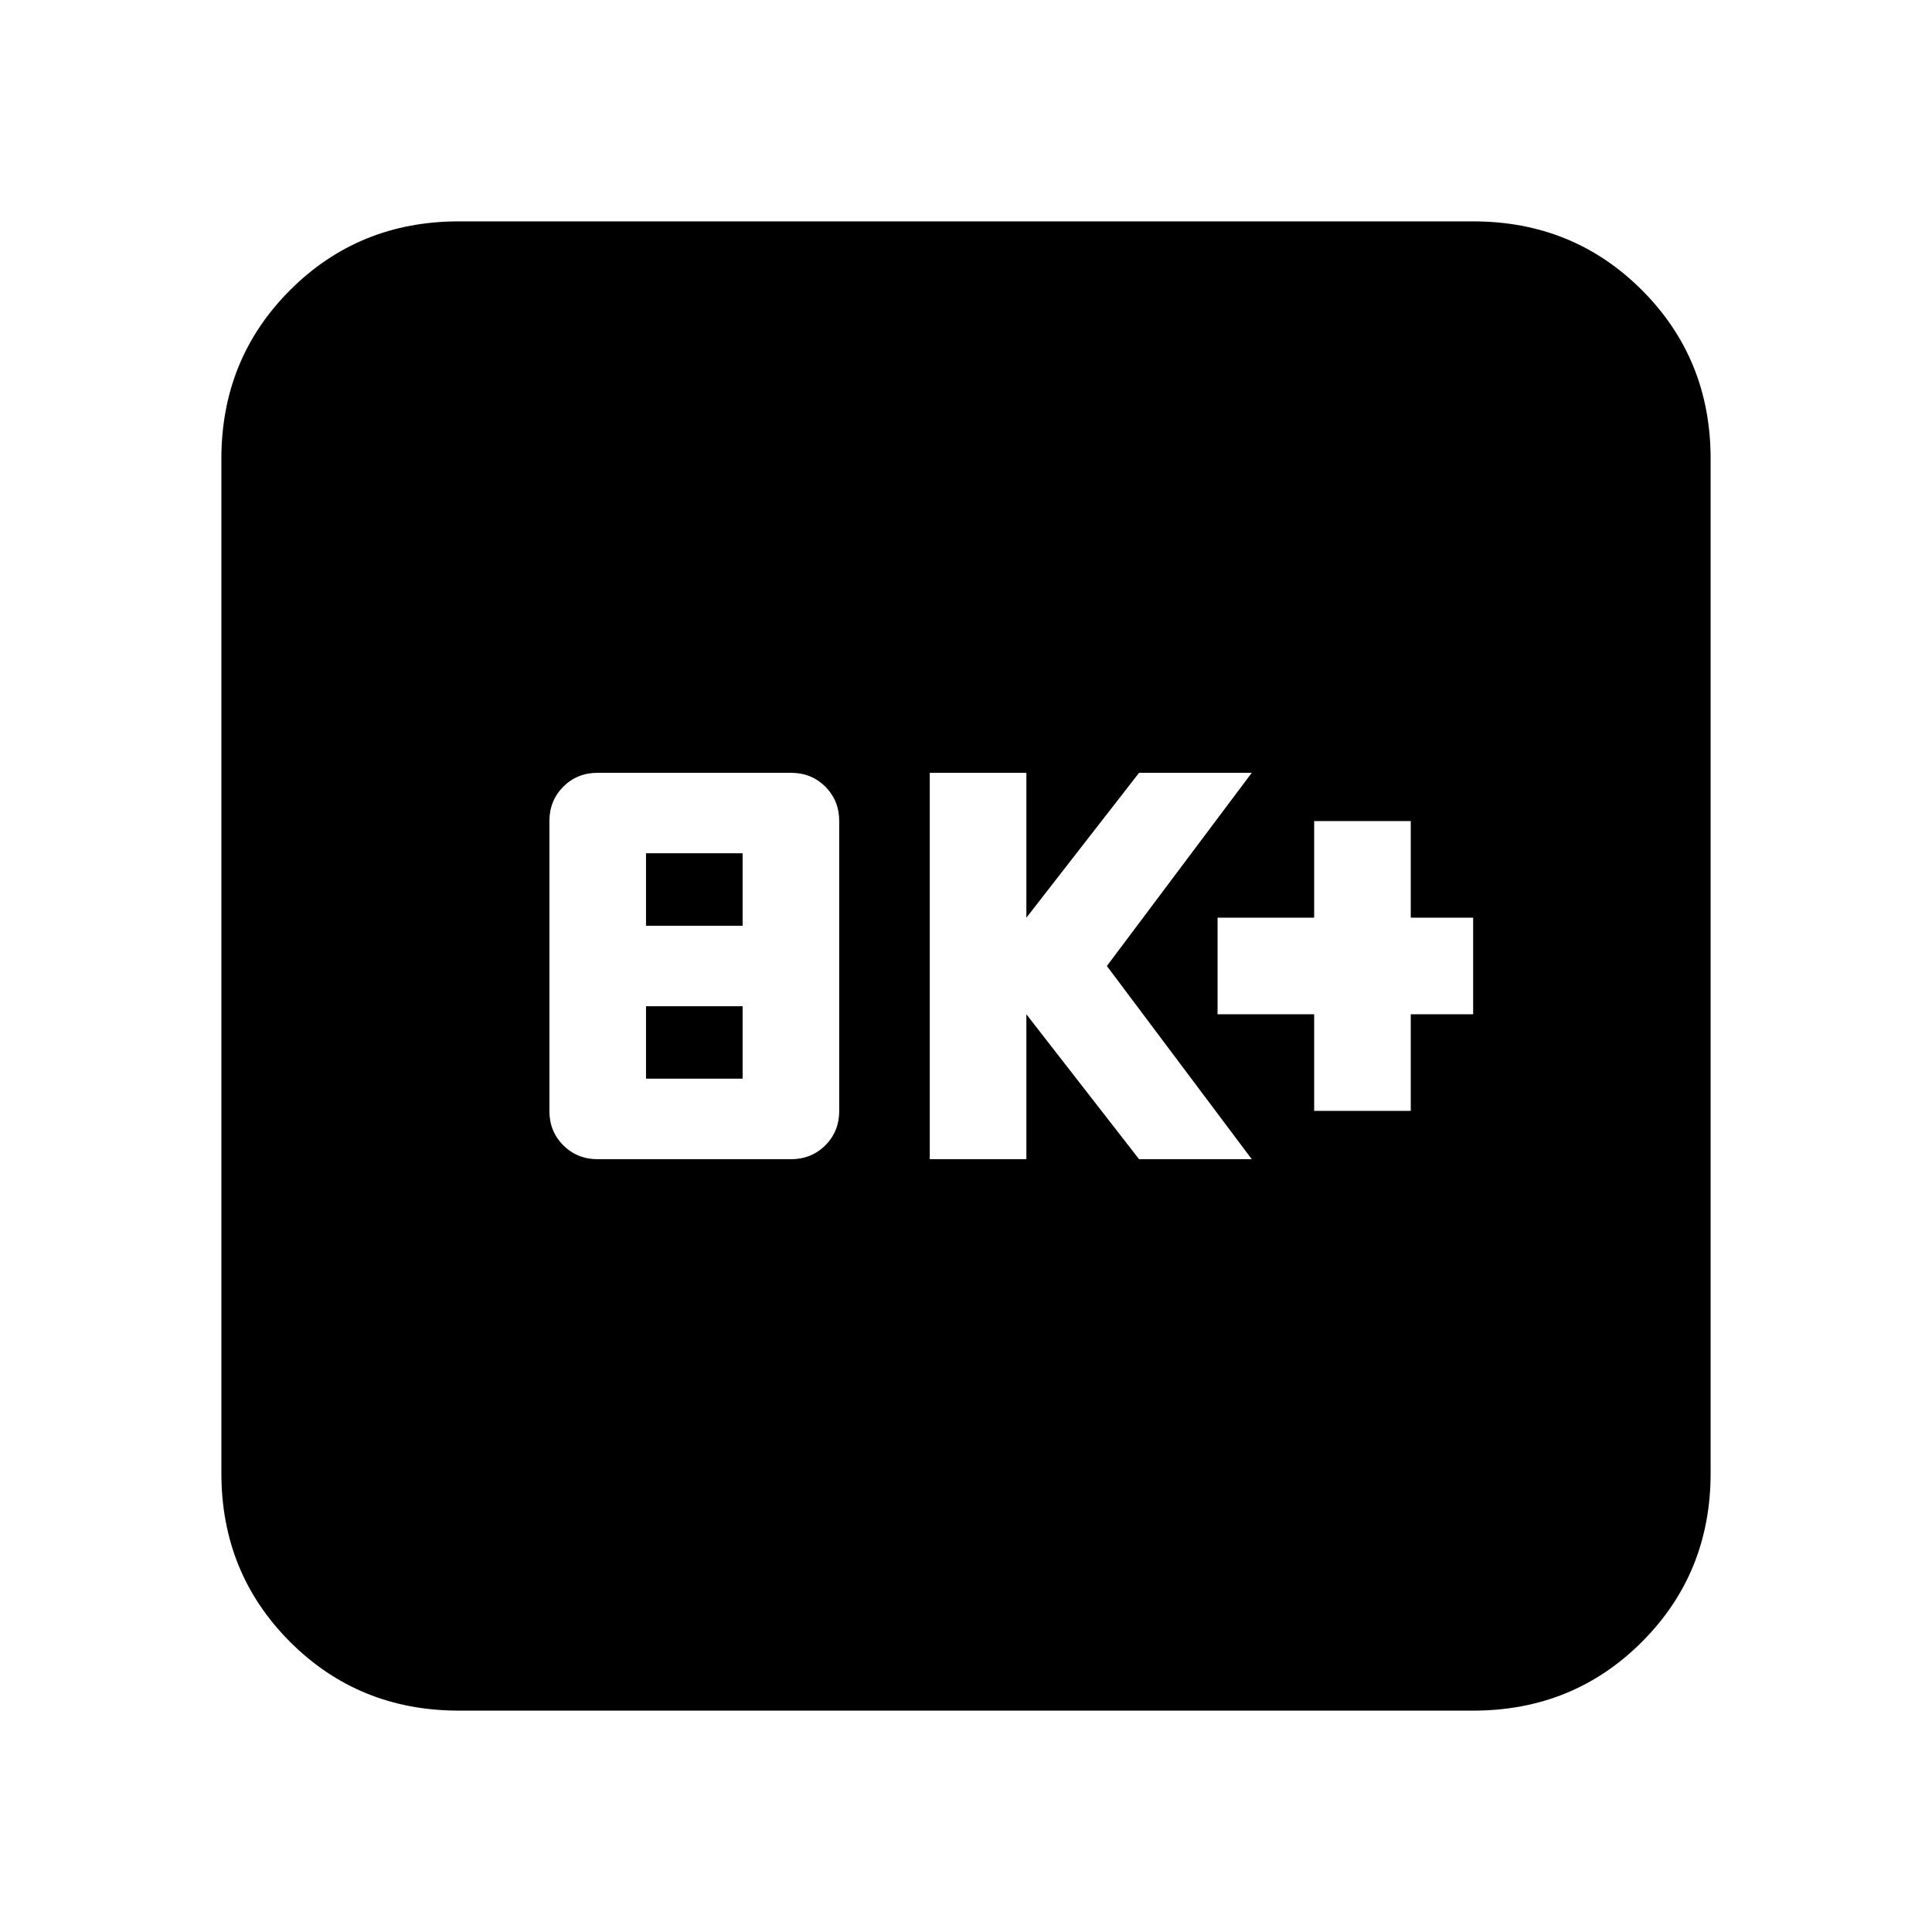 <svg xmlns="http://www.w3.org/2000/svg" height="20" viewBox="0 -960 960 960" width="20"><path d="M297-384h96q10.2 0 17.1-6.9 6.9-6.9 6.9-17.1v-144q0-10.2-6.9-17.1-6.9-6.9-17.1-6.9h-96q-10.2 0-17.1 6.9-6.9 6.9-6.9 17.1v144q0 10.2 6.9 17.1 6.9 6.9 17.1 6.9Zm24-40v-36h48v36h-48Zm0-76v-36h48v36h-48Zm141 116h48v-72l56 72h56l-72-96 72-96h-56l-56 72v-72h-48v192Zm191-24h48v-48h31v-48h-31v-48h-48v48h-48v48h48v48ZM228-110q-49.7 0-83.85-34.15Q110-178.3 110-228v-504q0-49.7 34.15-83.85Q178.3-850 228-850h504q49.7 0 83.85 34.15Q850-781.7 850-732v504q0 49.7-34.15 83.85Q781.7-110 732-110H228Z"/></svg>